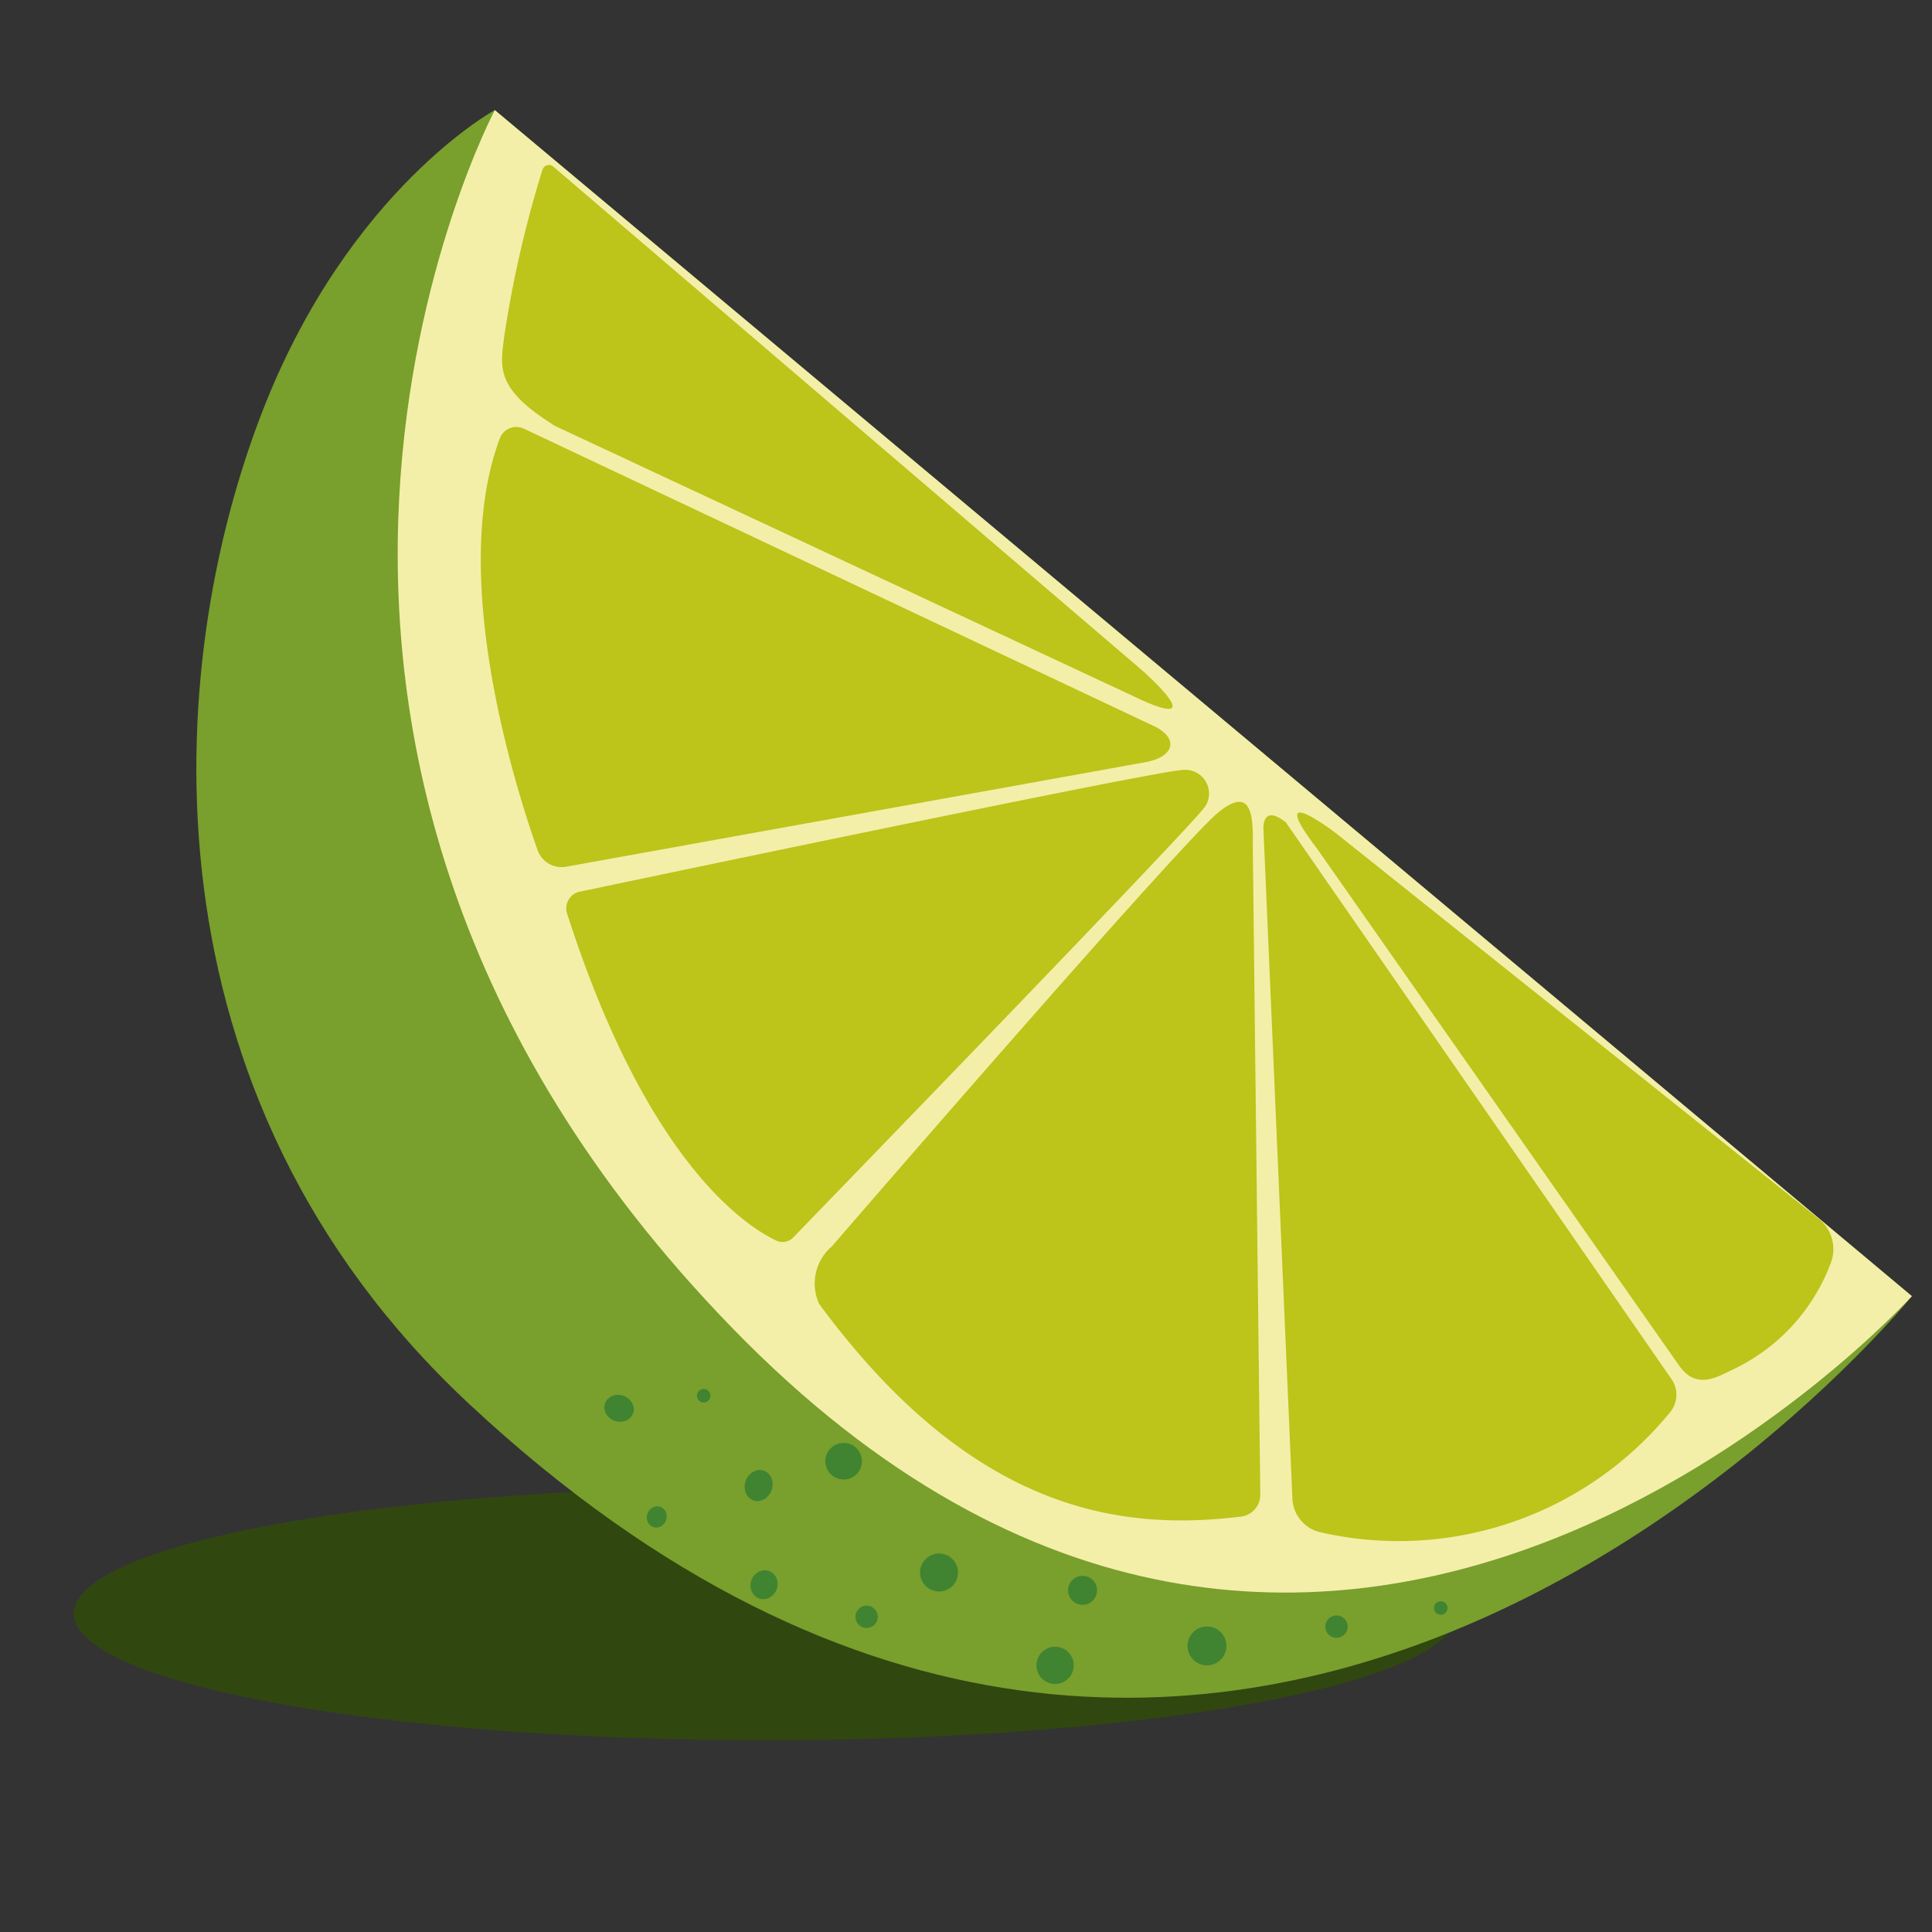 <svg id="Layer_1" data-name="Layer 1" xmlns="http://www.w3.org/2000/svg" viewBox="0 0 288 288"><rect x="0" y="0" width="288" height="288" fill="#333333" stroke="none"/><defs><style>.cls-1{fill:#314710;}.cls-2{fill:#799f2d;}.cls-3{fill:#f3efa9;}.cls-4{fill:#bdc41a;}.cls-5{fill:#408432;}</style></defs><title>lime</title><g id="Group_13" data-name="Group 13"><g id="Group_12" data-name="Group 12"><ellipse id="Ellipse_25" data-name="Ellipse 25" class="cls-1" cx="114.07" cy="240.54" rx="103.07" ry="18.88"/><path id="Path_100" data-name="Path 100" class="cls-2" d="M285,193.23S184.84,316.46,69.93,209.28C20.51,163.18,24.09,99.51,39.32,60.8,52.15,28.17,73.76,16.41,73.76,16.41"/><path id="Path_101" data-name="Path 101" class="cls-3" d="M285,193.21,73.76,16.41S24,110.17,109,197.8C197.87,289.51,285,193.21,285,193.21Z"/><path id="Path_102" data-name="Path 102" class="cls-4" d="M170.06,99.76,82.48,24.84a1,1,0,0,0-1.41.1.91.91,0,0,0-.21.37,167.87,167.87,0,0,0-5.72,25c-.5,4.24-1.38,7.47,6.94,12.75a6.28,6.28,0,0,0,.69.45l87.56,40.91C180,108.71,171.09,100.64,170.06,99.76Z"/><path id="Path_103" data-name="Path 103" class="cls-4" d="M199.32,124.34l71.79,57.33a5.81,5.81,0,0,1,1.75,6.74,28.65,28.65,0,0,1-14.56,15.75c-2.17,1-5.32,3.11-7.93-.5l-54-77.1C188.45,116.16,198.63,123.79,199.32,124.34Z"/><path id="Path_104" data-name="Path 104" class="cls-4" d="M186.76,127.15l1.11,95.69a3.28,3.28,0,0,1-2.91,3.24c-17.25,2.09-39.65-.16-62.87-31.74A7.3,7.3,0,0,1,124,185.8s51.76-59.88,57.61-64.69S186.69,123.69,186.76,127.15Z"/><path id="Path_105" data-name="Path 105" class="cls-4" d="M170.89,113.59l-86.44,15.6a3.8,3.8,0,0,1-4.31-2.45c-3.47-9.83-13.27-41-5.62-61.42a2.62,2.62,0,0,1,3.4-1.49l.21.09,93.93,44.34C175.79,110.09,175,112.8,170.89,113.59Z"/><path id="Path_106" data-name="Path 106" class="cls-4" d="M191.69,122.6l57.49,83a4.07,4.07,0,0,1-.17,4.85,52.23,52.23,0,0,1-52,18,5.37,5.37,0,0,1-4.35-5l-4.31-99.61S187.93,119.61,191.69,122.6Z"/><path id="Path_107" data-name="Path 107" class="cls-4" d="M179.57,120.31c-1.72,2.68-61.35,64.18-61.35,64.18a2.2,2.2,0,0,1-2.49.45c-4.62-2.19-19.32-11.78-31.17-48.69A2.55,2.55,0,0,1,86.11,133a2.86,2.86,0,0,1,.42-.1s87.11-18.33,90-18.14a3.54,3.54,0,0,1,3.06,5.56Z"/></g><circle id="Ellipse_26" data-name="Ellipse 26" class="cls-5" cx="104.9" cy="208.06" r="1.01"/><circle id="Ellipse_27" data-name="Ellipse 27" class="cls-5" cx="214.78" cy="239.7" r="1.01"/><circle id="Ellipse_28" data-name="Ellipse 28" class="cls-5" cx="179.92" cy="245.35" r="2.9"/><circle id="Ellipse_29" data-name="Ellipse 29" class="cls-5" cx="125.76" cy="217.82" r="2.73"/><ellipse id="Ellipse_30" data-name="Ellipse 30" class="cls-5" cx="92.28" cy="209.95" rx="1.98" ry="2.22" transform="translate(-136.48 226.12) rotate(-70.32)"/><circle id="Ellipse_31" data-name="Ellipse 31" class="cls-5" cx="139.98" cy="234.41" r="2.83"/><ellipse id="Ellipse_32" data-name="Ellipse 32" class="cls-5" cx="113.1" cy="221.46" rx="2.35" ry="2.05" transform="translate(-133.52 253.36) rotate(-70.32)"/><circle id="Ellipse_33" data-name="Ellipse 33" class="cls-5" cx="129.18" cy="241.01" r="1.67"/><circle id="Ellipse_34" data-name="Ellipse 34" class="cls-5" cx="199.23" cy="242.48" r="1.67"/><circle id="Ellipse_35" data-name="Ellipse 35" class="cls-5" cx="161.38" cy="237.07" r="2.16"/><ellipse id="Ellipse_36" data-name="Ellipse 36" class="cls-5" cx="97.9" cy="226.14" rx="1.6" ry="1.47" transform="translate(-148 242.15) rotate(-70.32)"/><ellipse id="Ellipse_37" data-name="Ellipse 37" class="cls-5" cx="113.9" cy="235.32" rx="2.18" ry="2" transform="matrix(0.34, -0.94, 0.94, 0.34, -146.03, 263.29)"/><circle id="Ellipse_38" data-name="Ellipse 38" class="cls-5" cx="157.28" cy="248.25" r="2.78"/></g></svg>
